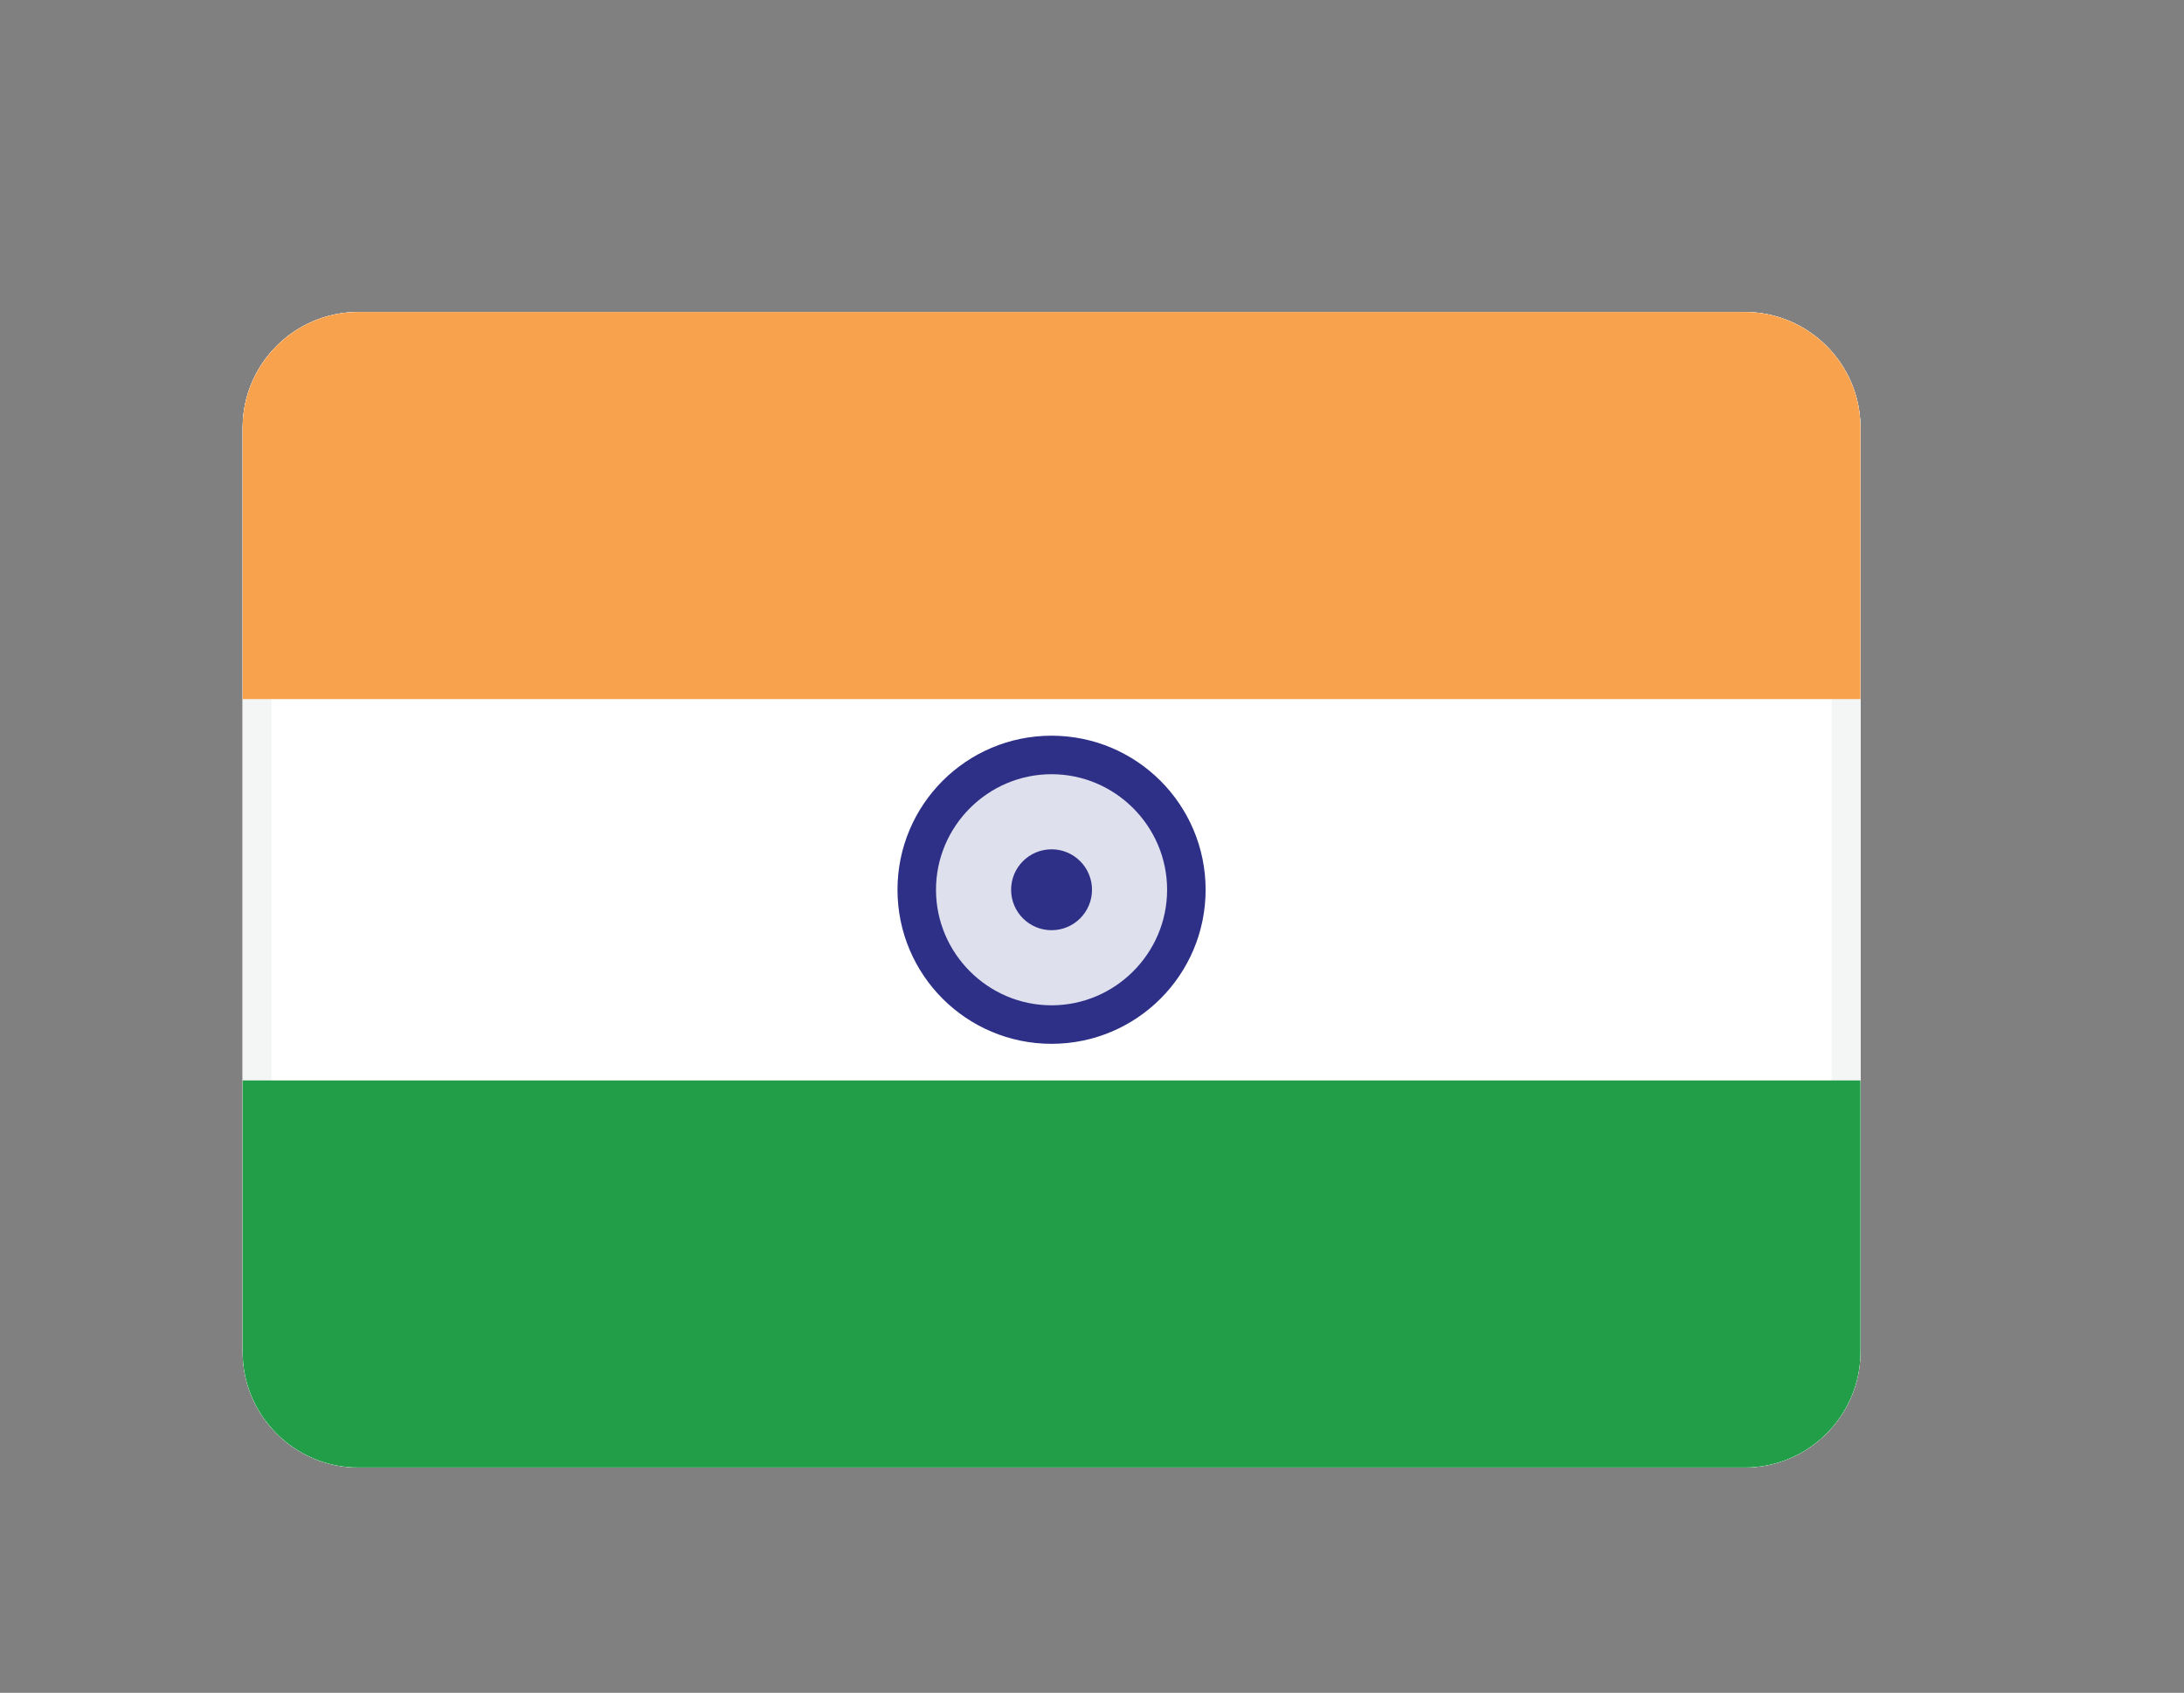 <?xml version="1.0" ?><svg id="Layer_1" style="enable-background:new 0 0 37.8 29.3;" version="1.1" viewBox="0 0 37.8 29.3" xml:space="preserve" xmlns="http://www.w3.org/2000/svg" xmlns:xlink="http://www.w3.org/1999/xlink"><rect x="0" y="0" width="37.8" height="29.3" fill="#808080" stroke="none"/><style type="text/css">
	.st0{clip-path:url(#SVGID_2_);}
	.st1{clip-path:url(#SVGID_4_);fill:none;stroke:#F4F5F5;stroke-miterlimit:10;}
	.st2{clip-path:url(#SVGID_6_);}
	.st3{clip-path:url(#SVGID_8_);enable-background:new    ;}
	.st4{clip-path:url(#SVGID_10_);}
	.st5{clip-path:url(#SVGID_12_);fill:#FFFFFF;}
	.st6{clip-path:url(#SVGID_14_);}
	.st7{clip-path:url(#SVGID_16_);fill:none;stroke:#F4F5F5;stroke-miterlimit:10;}
	.st8{clip-path:url(#SVGID_18_);}
	.st9{clip-path:url(#SVGID_20_);fill:#F8A24D;}
	.st10{clip-path:url(#SVGID_22_);}
	.st11{clip-path:url(#SVGID_24_);fill:#229E48;}
	.st12{clip-path:url(#SVGID_26_);}
	.st13{opacity:0.15;clip-path:url(#SVGID_28_);fill:#2D3086;}
	.st14{clip-path:url(#SVGID_30_);}
	.st15{clip-path:url(#SVGID_32_);fill:none;stroke:#2D3086;stroke-width:1.333;stroke-miterlimit:10;}
	.st16{clip-path:url(#SVGID_34_);}
	.st17{clip-path:url(#SVGID_36_);fill:#2D3086;}
</style><g><defs><path d="M4.2,7.4c0-1.1,0.9-2,2-2h24c1.1,0,2,0.9,2,2v16c0,1.1-0.9,2-2,2h-24c-1.1,0-2-0.9-2-2V7.4z" id="SVGID_1_"/></defs><clipPath id="SVGID_2_"><use style="overflow:visible;" xlink:href="#SVGID_1_"/></clipPath><g class="st0"><defs><rect height="1228" id="SVGID_3_" width="948" x="-71.8" y="-406.6"/></defs><clipPath id="SVGID_4_"><use style="overflow:visible;" xlink:href="#SVGID_3_"/></clipPath><path class="st1" d="M4.2,7.4c0-1.1,0.9-2,2-2h24c1.1,0,2,0.9,2,2v16c0,1.1-0.9,2-2,2h-24c-1.1,0-2-0.9-2-2V7.4z"/></g></g><g><defs><path d="M4.2,7.4c0-1.1,0.9-2,2-2h24c1.1,0,2,0.9,2,2v16c0,1.1-0.9,2-2,2h-24c-1.1,0-2-0.9-2-2V7.4z" id="SVGID_5_"/></defs><clipPath id="SVGID_6_"><use style="overflow:visible;" xlink:href="#SVGID_5_"/></clipPath><g class="st2"><defs><rect height="1228" id="SVGID_7_" width="948" x="-71.8" y="-406.6"/></defs><clipPath id="SVGID_8_"><use style="overflow:visible;" xlink:href="#SVGID_7_"/></clipPath><g class="st3"><g><defs><rect height="20" id="SVGID_9_" width="28" x="4.2" y="5.4"/></defs><clipPath id="SVGID_10_"><use style="overflow:visible;" xlink:href="#SVGID_9_"/></clipPath><g class="st4"><defs><rect height="20" id="SVGID_11_" width="28" x="4.2" y="5.4"/></defs><clipPath id="SVGID_12_"><use style="overflow:visible;" xlink:href="#SVGID_11_"/></clipPath><path class="st5" d="M4.2,7.4c0-1.1,0.9-2,2-2h24c1.1,0,2,0.9,2,2v16c0,1.1-0.9,2-2,2h-24c-1.1,0-2-0.9-2-2V7.4z"/></g><g class="st4"><defs><path d="M4.2,7.4c0-1.1,0.9-2,2-2h24c1.1,0,2,0.9,2,2v16c0,1.1-0.9,2-2,2h-24c-1.1,0-2-0.9-2-2V7.4z" id="SVGID_13_"/></defs><clipPath id="SVGID_14_"><use style="overflow:visible;" xlink:href="#SVGID_13_"/></clipPath><g class="st6"><defs><rect height="20" id="SVGID_15_" width="28" x="4.2" y="5.4"/></defs><clipPath id="SVGID_16_"><use style="overflow:visible;" xlink:href="#SVGID_15_"/></clipPath><path class="st7" d="M4.2,7.4c0-1.1,0.9-2,2-2h24c1.1,0,2,0.9,2,2v16c0,1.1-0.9,2-2,2h-24c-1.1,0-2-0.9-2-2V7.4z"/></g></g><g class="st4"><defs><rect height="6.7" id="SVGID_17_" width="28" x="4.2" y="5.4"/></defs><clipPath id="SVGID_18_"><use style="overflow:visible;" xlink:href="#SVGID_17_"/></clipPath><g class="st8"><defs><rect height="20" id="SVGID_19_" width="28" x="4.2" y="5.4"/></defs><clipPath id="SVGID_20_"><use style="overflow:visible;" xlink:href="#SVGID_19_"/></clipPath><rect class="st9" height="16.7" width="38" x="-0.8" y="0.4"/></g></g><g class="st4"><defs><rect height="6.7" id="SVGID_21_" width="28" x="4.2" y="18.7"/></defs><clipPath id="SVGID_22_"><use style="overflow:visible;" xlink:href="#SVGID_21_"/></clipPath><g class="st10"><defs><rect height="20" id="SVGID_23_" width="28" x="4.2" y="5.4"/></defs><clipPath id="SVGID_24_"><use style="overflow:visible;" xlink:href="#SVGID_23_"/></clipPath><rect class="st11" height="16.7" width="38" x="-0.8" y="13.7"/></g></g><g class="st4"><defs><circle cx="18.2" cy="15.4" id="SVGID_25_" r="2.2"/></defs><clipPath id="SVGID_26_"><use style="overflow:visible;" xlink:href="#SVGID_25_"/></clipPath><g class="st12"><defs><rect height="20" id="SVGID_27_" width="28" x="4.2" y="5.4"/></defs><clipPath id="SVGID_28_"><use style="overflow:visible;" xlink:href="#SVGID_27_"/></clipPath><rect class="st13" height="14" width="14" x="11.2" y="8.4"/></g></g><g class="st4"><defs><path d="M18.2,17.4c1.1,0,2-0.9,2-2s-0.9-2-2-2s-2,0.9-2,2S17.1,17.4,18.2,17.4z M6.2,3.4h24v24h-24V3.4z" id="SVGID_29_"/></defs><clipPath id="SVGID_30_"><use style="overflow:visible;" xlink:href="#SVGID_29_"/></clipPath><g class="st14"><defs><rect height="20" id="SVGID_31_" width="28" x="4.2" y="5.4"/></defs><clipPath id="SVGID_32_"><use style="overflow:visible;" xlink:href="#SVGID_31_"/></clipPath><circle class="st15" cx="18.2" cy="15.4" r="2"/></g></g><g class="st4"><defs><circle cx="18.2" cy="15.4" id="SVGID_33_" r="0.7"/></defs><clipPath id="SVGID_34_"><use style="overflow:visible;" xlink:href="#SVGID_33_"/></clipPath><g class="st16"><defs><rect height="20" id="SVGID_35_" width="28" x="4.2" y="5.4"/></defs><clipPath id="SVGID_36_"><use style="overflow:visible;" xlink:href="#SVGID_35_"/></clipPath><rect class="st17" height="11.3" width="11.3" x="12.6" y="9.7"/></g></g></g></g></g></g></svg>
